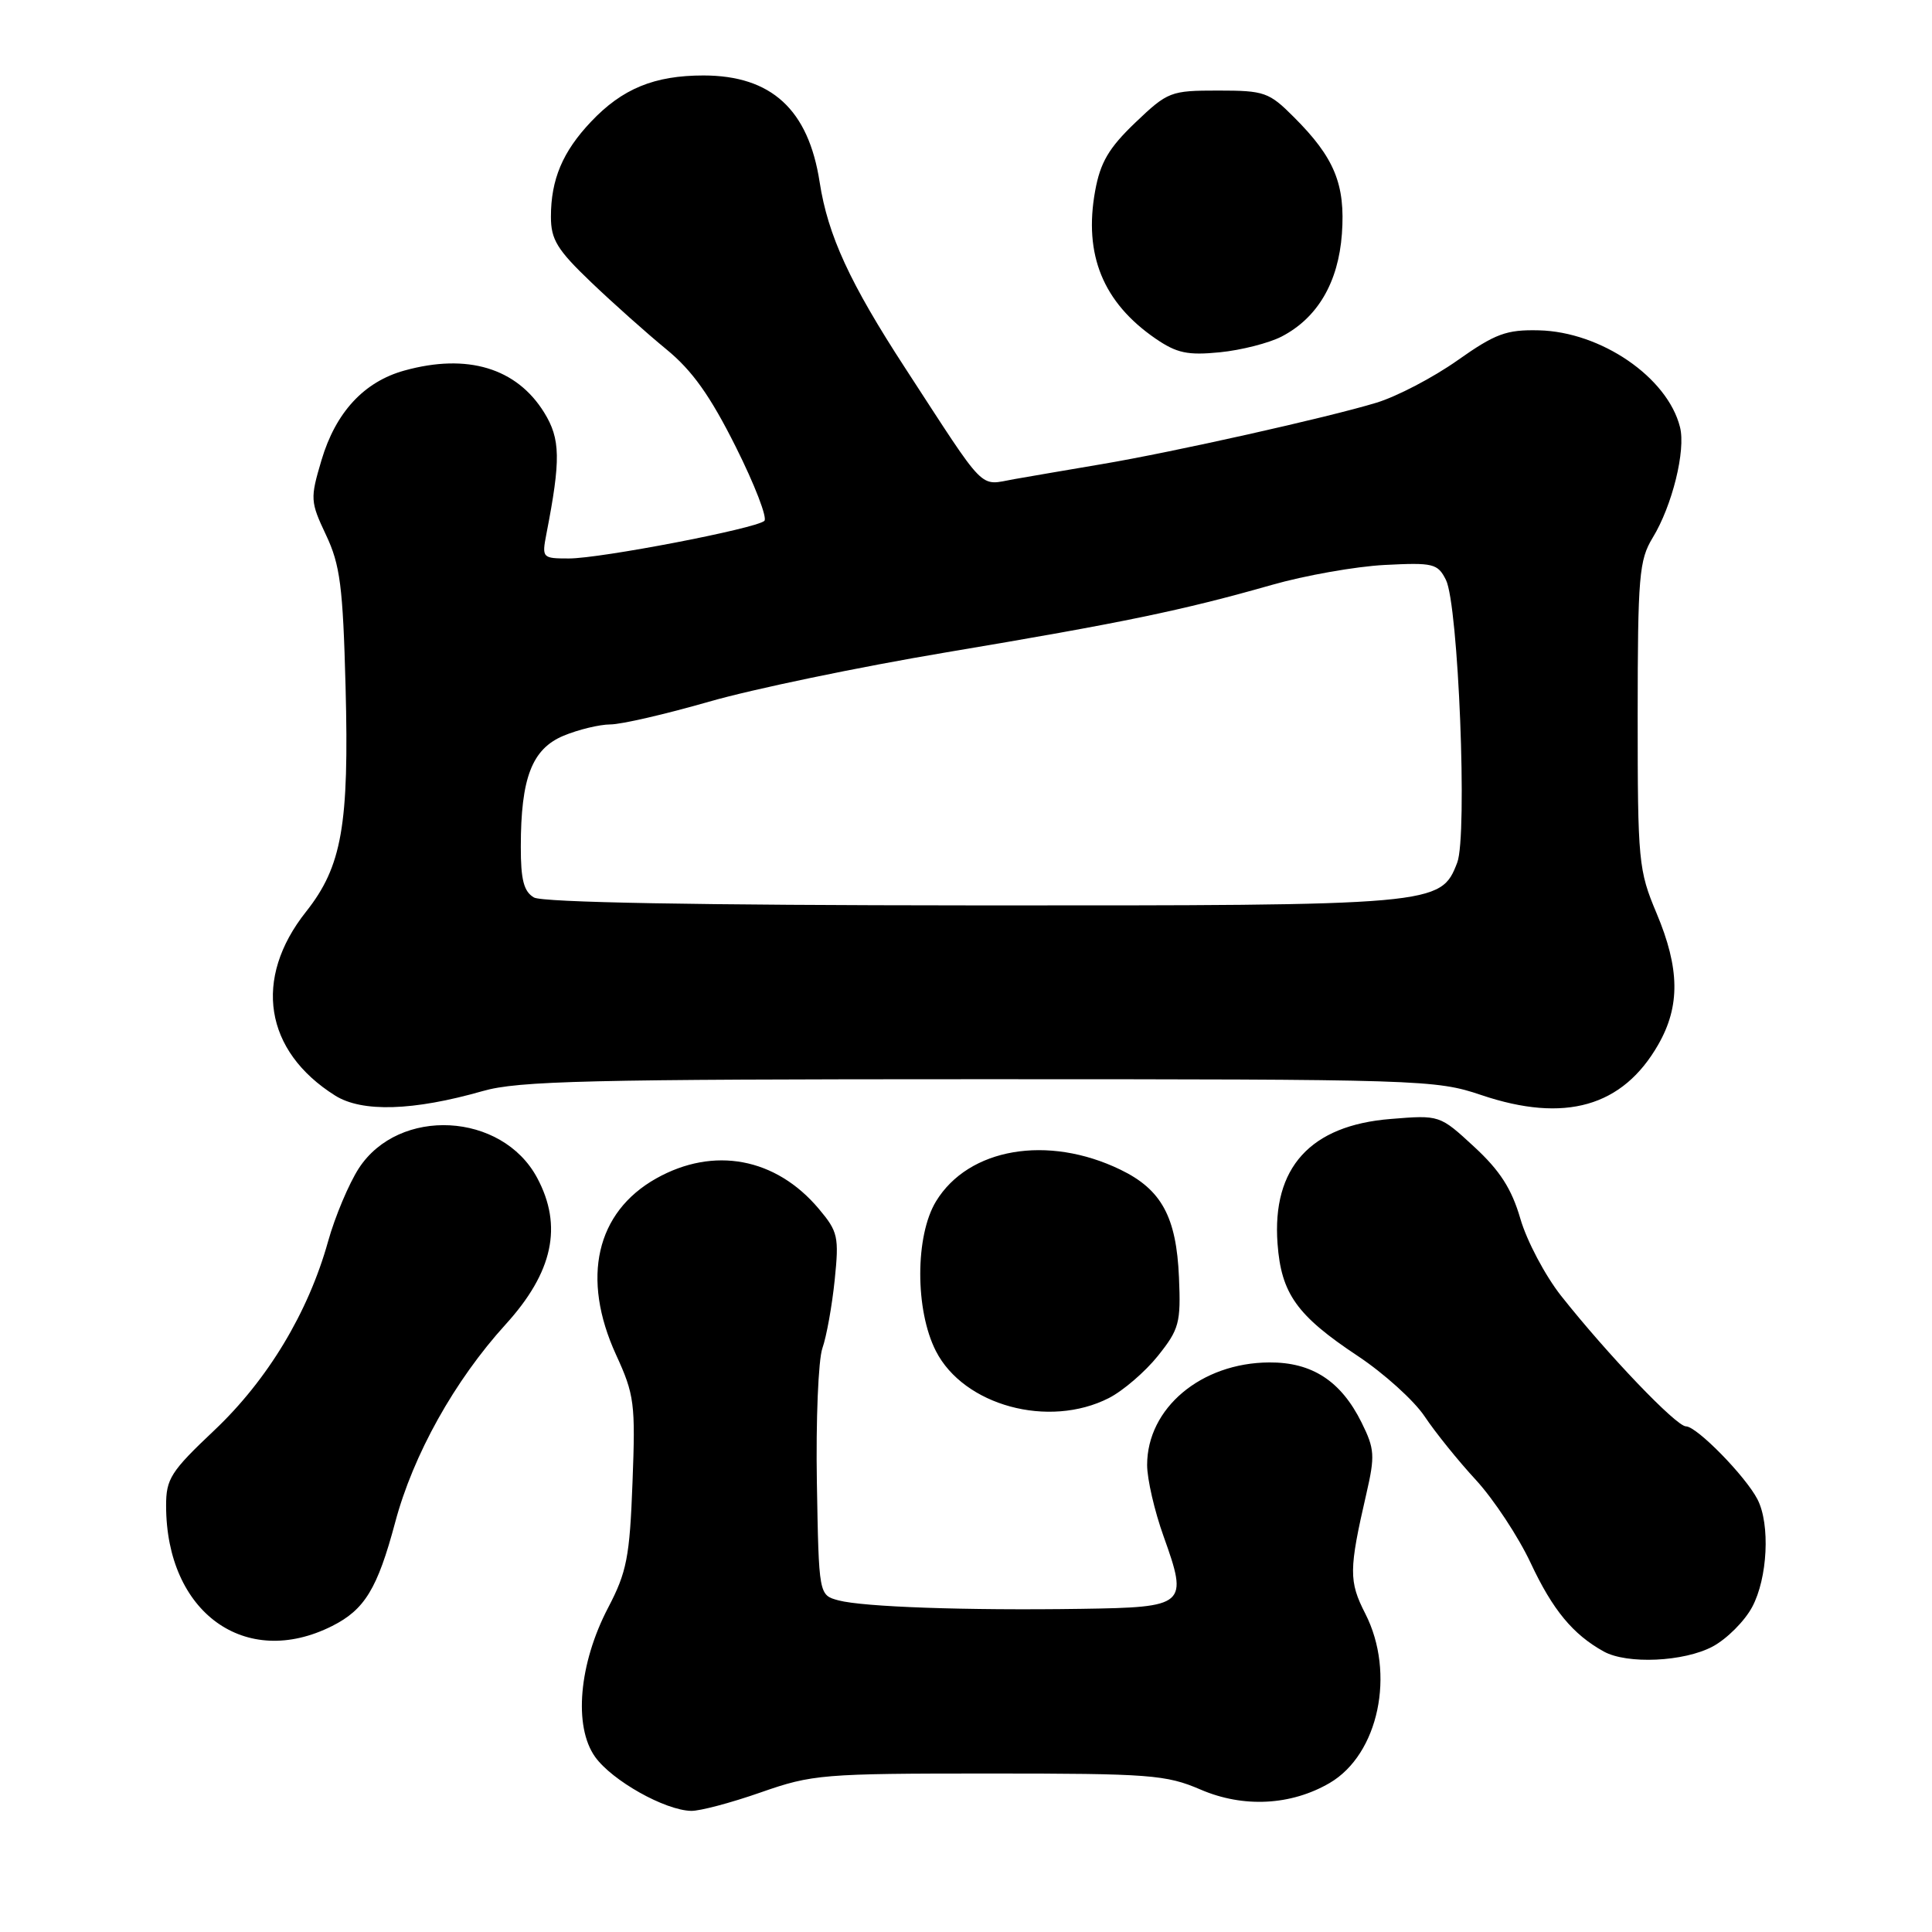 <?xml version="1.0" encoding="UTF-8" standalone="no"?>
<!DOCTYPE svg PUBLIC "-//W3C//DTD SVG 1.1//EN" "http://www.w3.org/Graphics/SVG/1.1/DTD/svg11.dtd" >
<svg xmlns="http://www.w3.org/2000/svg" xmlns:xlink="http://www.w3.org/1999/xlink" version="1.1" viewBox="0 0 256 256">
 <g >
 <path fill="currentColor"
d=" M 100.81 237.50 C 107.64 235.11 109.00 235.00 131.05 235.00 C 152.39 235.00 154.50 235.16 159.09 237.13 C 164.75 239.57 171.06 239.24 176.18 236.26 C 182.68 232.46 184.94 221.73 180.91 213.82 C 178.71 209.52 178.73 208.00 181.05 197.93 C 182.21 192.89 182.15 191.99 180.42 188.50 C 177.69 182.99 173.85 180.49 168.18 180.53 C 159.15 180.58 152.00 186.59 152.00 194.12 C 152.00 195.98 152.98 200.23 154.18 203.57 C 157.46 212.74 157.20 212.97 143.28 213.18 C 127.98 213.41 114.40 212.93 111.11 212.06 C 108.50 211.36 108.50 211.36 108.24 196.43 C 108.10 188.22 108.43 180.22 108.97 178.65 C 109.52 177.09 110.25 173.02 110.60 169.62 C 111.19 163.87 111.04 163.20 108.50 160.18 C 102.80 153.40 94.57 151.87 86.95 156.15 C 78.98 160.63 76.99 169.36 81.62 179.49 C 84.07 184.83 84.21 185.96 83.81 196.44 C 83.44 206.32 83.05 208.31 80.58 213.03 C 76.70 220.45 75.98 228.75 78.85 232.79 C 81.09 235.93 88.08 239.87 91.58 239.95 C 92.72 239.98 96.87 238.88 100.81 237.50 Z  M 226.94 218.17 C 228.81 217.17 231.17 214.81 232.17 212.94 C 234.22 209.12 234.58 201.99 232.88 198.68 C 231.31 195.62 224.83 189.00 223.40 189.00 C 222.11 189.00 213.01 179.48 206.85 171.70 C 204.74 169.02 202.31 164.43 201.46 161.50 C 200.30 157.51 198.75 155.11 195.34 151.96 C 190.77 147.74 190.77 147.74 184.26 148.27 C 173.62 149.12 168.54 154.73 169.28 164.79 C 169.77 171.43 171.84 174.32 179.92 179.68 C 183.38 181.98 187.37 185.58 188.77 187.68 C 190.17 189.78 193.23 193.58 195.58 196.12 C 197.92 198.67 201.19 203.62 202.83 207.12 C 205.74 213.33 208.42 216.57 212.50 218.83 C 215.60 220.55 223.15 220.20 226.94 218.17 Z  M 44.00 215.46 C 48.32 213.29 50.01 210.52 52.36 201.73 C 54.75 192.75 60.23 182.94 66.99 175.50 C 73.28 168.59 74.60 162.45 71.17 156.06 C 66.51 147.37 52.87 146.64 47.55 154.80 C 46.23 156.84 44.39 161.20 43.47 164.50 C 40.84 173.92 35.47 182.84 28.38 189.54 C 22.62 194.98 22.00 195.96 22.01 199.54 C 22.03 213.66 32.50 221.24 44.00 215.46 Z  M 146.93 185.25 C 148.81 184.29 151.74 181.77 153.43 179.66 C 156.25 176.13 156.48 175.28 156.22 169.26 C 155.88 161.25 153.91 157.62 148.47 154.99 C 138.83 150.32 128.33 152.12 124.03 159.18 C 121.25 163.74 121.24 173.60 124.01 179.02 C 127.70 186.25 138.96 189.31 146.93 185.25 Z  M 63.97 144.57 C 68.66 143.22 78.01 143.00 129.75 143.00 C 188.37 143.00 190.24 143.06 196.28 145.10 C 207.36 148.84 215.02 146.65 219.73 138.41 C 222.65 133.31 222.58 128.32 219.50 121.00 C 217.11 115.32 217.00 114.17 217.00 94.78 C 217.01 76.33 217.19 74.21 218.99 71.25 C 221.58 67.01 223.39 59.68 222.61 56.60 C 220.96 50.00 212.14 43.96 203.89 43.77 C 199.60 43.67 198.14 44.21 193.11 47.76 C 189.91 50.02 185.09 52.54 182.39 53.36 C 175.95 55.32 155.45 59.91 146.00 61.50 C 141.88 62.20 136.64 63.09 134.38 63.49 C 129.64 64.32 130.88 65.58 119.98 48.83 C 112.60 37.50 109.70 31.19 108.61 24.15 C 107.13 14.52 102.22 10.01 93.22 10.00 C 86.71 10.00 82.46 11.74 78.31 16.13 C 74.55 20.10 73.00 23.78 73.00 28.72 C 73.00 31.75 73.83 33.10 78.33 37.40 C 81.27 40.21 85.75 44.20 88.30 46.29 C 91.73 49.10 94.10 52.43 97.49 59.20 C 100.01 64.23 101.71 68.65 101.28 69.02 C 100.12 70.05 79.57 74.00 75.39 74.00 C 71.85 74.00 71.79 73.93 72.40 70.75 C 74.32 60.89 74.27 58.17 72.11 54.67 C 68.45 48.75 61.91 46.79 53.58 49.10 C 48.23 50.58 44.48 54.64 42.60 60.97 C 41.09 66.06 41.11 66.46 43.20 70.89 C 45.07 74.84 45.44 77.70 45.79 91.00 C 46.27 109.33 45.31 114.80 40.55 120.81 C 33.51 129.68 35.03 139.27 44.41 145.17 C 47.98 147.41 54.76 147.20 63.97 144.57 Z  M 169.81 44.60 C 174.58 42.13 177.34 37.43 177.81 30.98 C 178.28 24.43 176.83 20.89 171.45 15.52 C 168.15 12.21 167.54 12.00 161.41 12.00 C 155.10 12.00 154.74 12.14 150.43 16.25 C 146.92 19.61 145.80 21.51 145.11 25.31 C 143.58 33.75 146.16 40.07 153.09 44.85 C 155.93 46.80 157.36 47.10 161.64 46.68 C 164.46 46.40 168.14 45.46 169.81 44.60 Z  M 70.75 118.92 C 69.41 118.14 69.00 116.58 69.01 112.20 C 69.01 103.07 70.49 99.24 74.67 97.49 C 76.64 96.67 79.43 96.00 80.87 95.99 C 82.32 95.99 88.20 94.63 93.94 92.98 C 99.69 91.32 113.86 88.37 125.44 86.43 C 148.74 82.52 156.64 80.89 168.50 77.51 C 172.90 76.25 179.63 75.06 183.46 74.86 C 189.92 74.53 190.50 74.67 191.59 76.83 C 193.25 80.11 194.47 110.71 193.09 114.30 C 190.91 119.96 190.45 120.00 128.78 119.97 C 92.42 119.95 71.88 119.58 70.75 118.92 Z "/>
</g>
</svg>